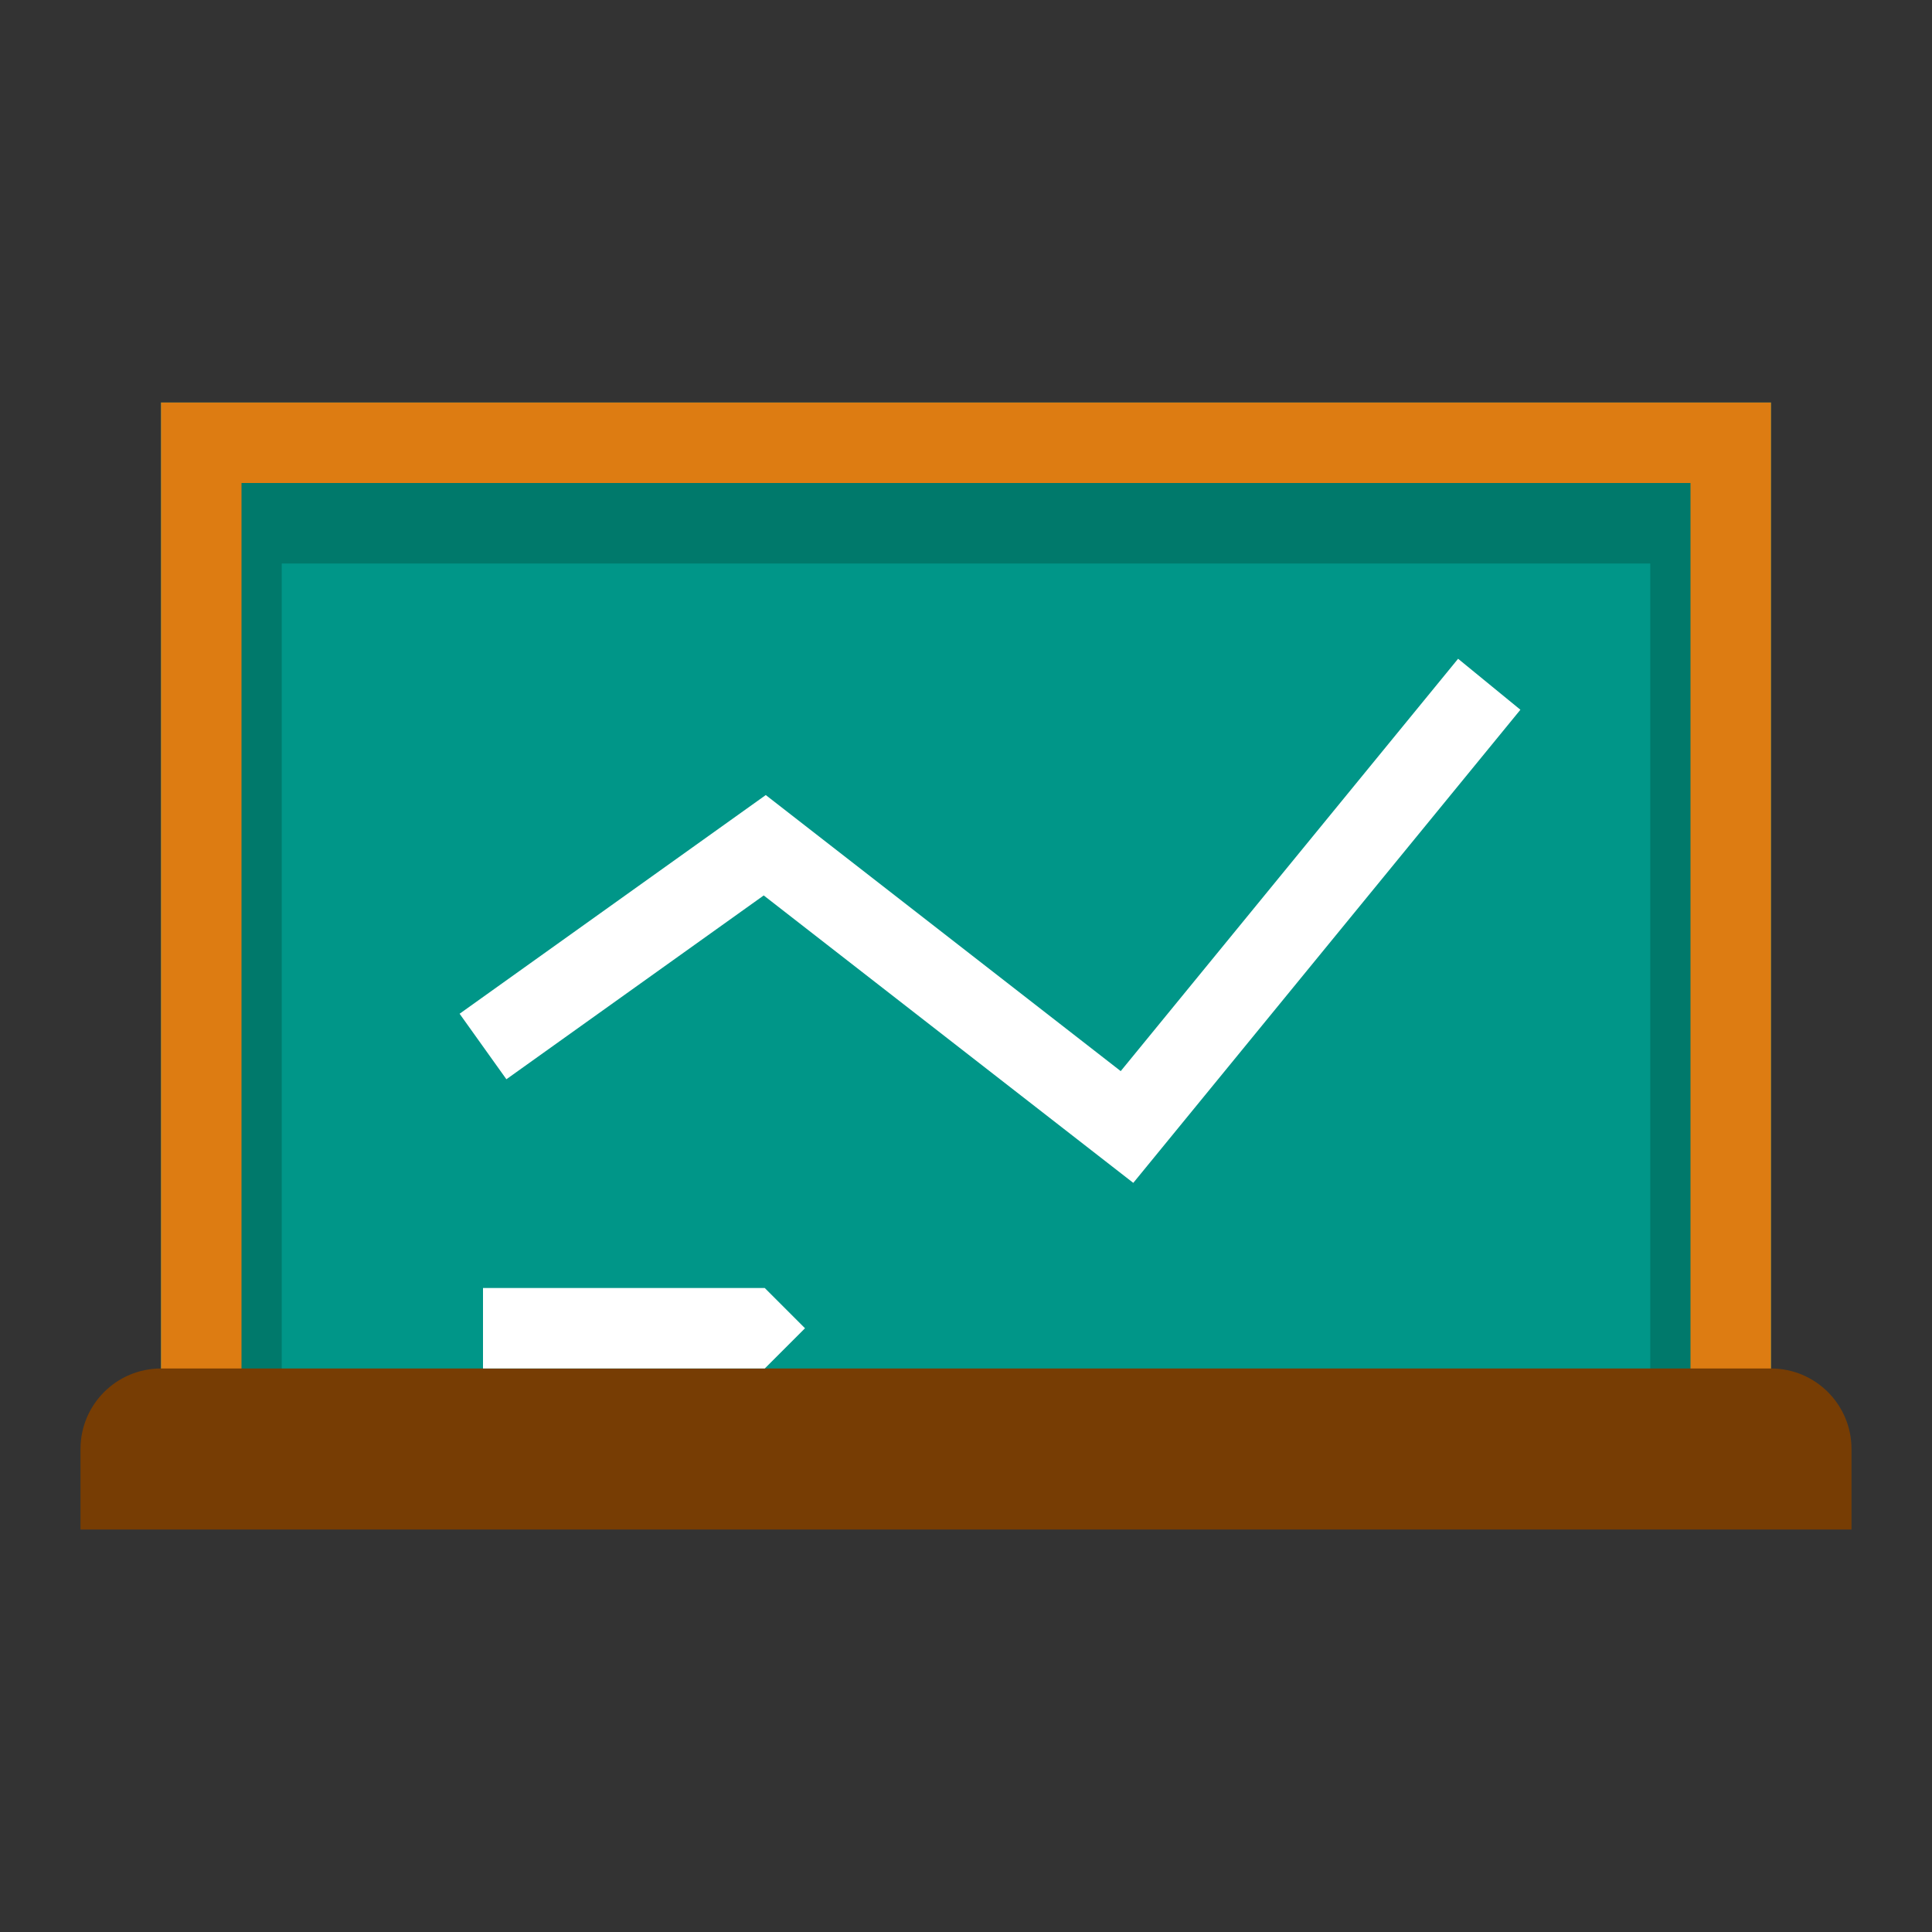 <svg xmlns="http://www.w3.org/2000/svg" xmlns:xlink="http://www.w3.org/1999/xlink" viewBox="0 0 48 48" version="1.1">
<rect x="0" y="0" width="48" height="48" fill="#333333" stroke="none"/>
<g id="surface1">
<path style=" fill:#009688;" d="M 4 10 L 44 10 L 44 35 L 4 35 Z "></path>
<path style=" fill:#00796B;" d="M 41 14 L 41 35 L 7 35 L 7 14 M 44 12 L 4 12 L 4 35 L 44 35 Z "></path>
<path style=" fill:#DD7C12;" d="M 42 12 L 42 35 L 6 35 L 6 12 L 42 12 M 44 10 L 4 10 L 4 35 L 44 35 Z "></path>
<path style=" fill:#773D04;" d="M 46 38 L 46 36 C 46 34.895 45.105 34 44 34 L 4 34 C 2.895 34 2 34.895 2 36 L 2 38 Z "></path>
<path style="fill:none;stroke-width:2;stroke-linecap:butt;stroke-linejoin:miter;stroke:#FFFFFF;stroke-opacity:1;stroke-miterlimit:4;" d="M 12 26 L 19 21 L 28 28 L 37 17 "></path>
<path style=" fill:#FFFFFF;" d="M 19 34 L 12 34 L 12 32 L 19 32 L 20 33 Z "></path>
</g>
</svg>